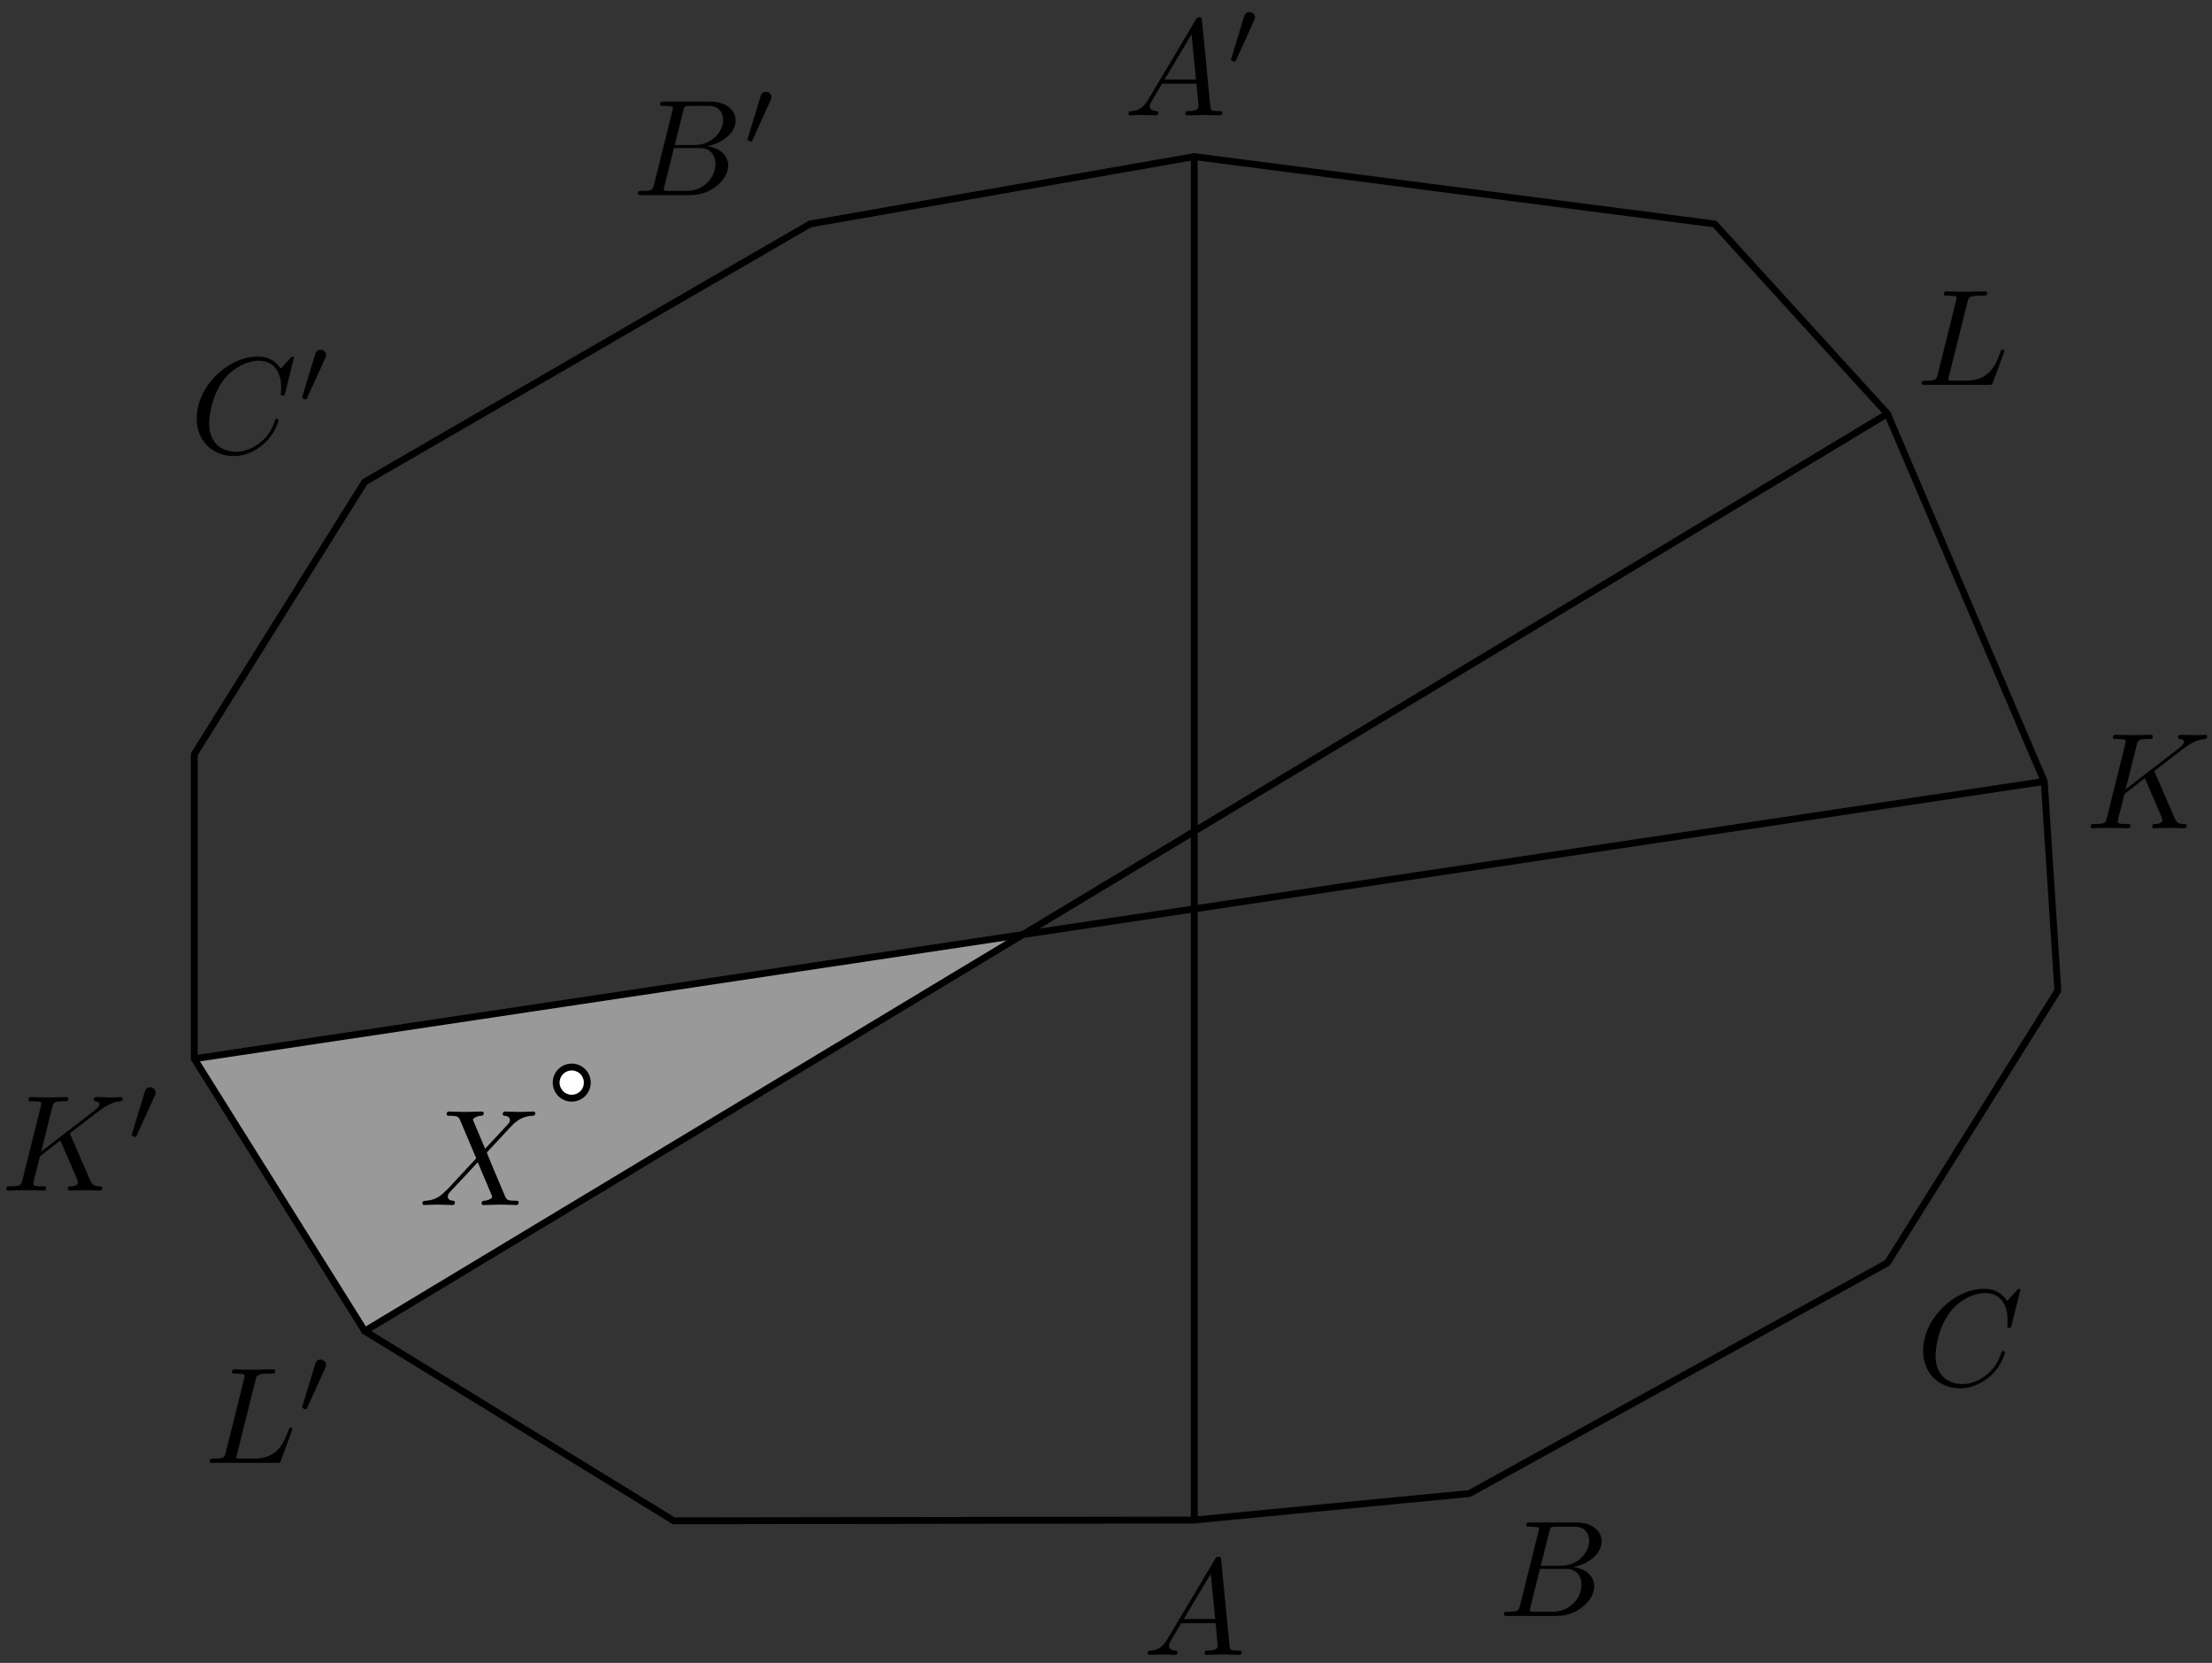 <?xml version='1.0' encoding='UTF-8'?>
<!-- This file was generated by dvisvgm 3.1.1 -->
<svg version='1.1' xmlns='http://www.w3.org/2000/svg' xmlns:xlink='http://www.w3.org/1999/xlink' width='161pt' height='121pt' viewBox='0 -121 161 121'>
<rect x="0" y="-121" width="161" height="121" fill="#333333" stroke="none"/>
<g id='page1'>
<g transform='matrix(1 0 0 -1 0 0)'>
<path d='M14.141 43.961L26.547 24.145L74.449 52.996Z' fill='#999'/>
<path d='M86.922 10.395L106.945 12.324L137.375 29.106L149.781 48.922L148.789 64.137L137.375 90.894L124.801 104.703L86.922 109.605L58.961 104.703L26.547 85.934L14.141 66.121V43.961L26.547 24.145L49.039 10.34Z' stroke='#000' fill='none' stroke-width='.5' stroke-miterlimit='10' stroke-linejoin='bevel'/>
<path d='M86.922 10.395V109.605' stroke='#000' fill='none' stroke-width='.5' stroke-miterlimit='10' stroke-linecap='round' stroke-linejoin='round'/>
<path d='M148.789 64.137L14.141 43.961' stroke='#000' fill='none' stroke-width='.5' stroke-miterlimit='10' stroke-linecap='round' stroke-linejoin='round'/>
<path d='M137.375 90.894L26.547 24.145' stroke='#000' fill='none' stroke-width='.5' stroke-miterlimit='10' stroke-linecap='round' stroke-linejoin='round'/>
<path d='M42.746 42.223C42.746 42.523 42.629 42.813 42.414 43.027C42.203 43.238 41.914 43.359 41.613 43.359S41.023 43.238 40.813 43.027C40.602 42.813 40.481 42.523 40.481 42.223C40.481 41.922 40.602 41.637 40.813 41.422C41.023 41.211 41.313 41.09 41.613 41.09S42.203 41.211 42.414 41.422C42.629 41.637 42.746 41.922 42.746 42.223Z' fill='#fff'/>
<path d='M42.746 42.223C42.746 42.523 42.629 42.813 42.414 43.027C42.203 43.238 41.914 43.359 41.613 43.359S41.023 43.238 40.813 43.027C40.602 42.813 40.481 42.523 40.481 42.223C40.481 41.922 40.602 41.637 40.813 41.422C41.023 41.211 41.313 41.09 41.613 41.09S42.203 41.211 42.414 41.422C42.629 41.637 42.746 41.922 42.746 42.223Z' stroke='#000' fill='none' stroke-width='.5' stroke-miterlimit='10' stroke-linecap='round' stroke-linejoin='round'/>
<path d='M84.969 1.733C84.571 1.065 84.182 .926 83.744 .896C83.624 .886 83.535 .886 83.535 .697C83.535 .637 83.584 .587 83.664 .587C83.933 .587 84.242 .617 84.521 .617C84.849 .617 85.198 .587 85.517 .587C85.576 .587 85.706 .587 85.706 .776C85.706 .886 85.616 .896 85.547 .896C85.317 .916 85.078 .995 85.078 1.244C85.078 1.364 85.138 1.473 85.218 1.613L85.975 2.888H88.475C88.495 2.679 88.635 1.324 88.635 1.224C88.635 .926 88.117 .896 87.917 .896C87.778 .896 87.678 .896 87.678 .697C87.678 .587 87.798 .587 87.818 .587C88.226 .587 88.655 .617 89.063 .617C89.312 .617 89.94 .587 90.189 .587C90.248 .587 90.368 .587 90.368 .786C90.368 .896 90.268 .896 90.139 .896C89.521 .896 89.521 .965 89.491 1.254L88.884 7.48C88.864 7.679 88.864 7.719 88.694 7.719C88.535 7.719 88.495 7.649 88.436 7.55L84.969 1.733ZM86.164 3.197L88.126 6.484L88.445 3.197H86.164Z'/>
<path d='M83.571 113.753C83.173 113.085 82.785 112.946 82.346 112.916C82.227 112.906 82.137 112.906 82.137 112.717C82.137 112.657 82.187 112.607 82.266 112.607C82.535 112.607 82.844 112.637 83.123 112.637C83.452 112.637 83.8 112.607 84.119 112.607C84.179 112.607 84.309 112.607 84.309 112.797C84.309 112.906 84.219 112.916 84.149 112.916C83.92 112.936 83.681 113.016 83.681 113.265C83.681 113.384 83.741 113.494 83.82 113.633L84.577 114.908H87.078C87.098 114.699 87.237 113.344 87.237 113.245C87.237 112.946 86.719 112.916 86.52 112.916C86.38 112.916 86.281 112.916 86.281 112.717C86.281 112.607 86.4 112.607 86.42 112.607C86.829 112.607 87.257 112.637 87.665 112.637C87.915 112.637 88.542 112.607 88.791 112.607C88.851 112.607 88.97 112.607 88.97 112.807C88.97 112.916 88.871 112.916 88.741 112.916C88.124 112.916 88.124 112.986 88.094 113.275L87.486 119.5C87.466 119.7 87.466 119.739 87.297 119.739C87.137 119.739 87.098 119.67 87.038 119.57L83.571 113.753ZM84.767 115.217L86.729 118.504L87.048 115.217H84.767Z'/>
<path d='M91.283 119.515C91.339 119.633 91.346 119.689 91.346 119.738C91.346 119.954 91.151 120.122 90.934 120.122C90.669 120.122 90.586 119.905 90.551 119.794L89.63 116.774C89.623 116.76 89.595 116.669 89.595 116.662C89.595 116.578 89.811 116.509 89.867 116.509C89.916 116.509 89.923 116.523 89.972 116.627L91.283 119.515Z'/>
<path d='M110.639 4.193C110.539 3.805 110.519 3.725 109.732 3.725C109.563 3.725 109.463 3.725 109.463 3.526C109.463 3.416 109.553 3.416 109.732 3.416H113.288C114.862 3.416 116.038 4.592 116.038 5.568C116.038 6.285 115.46 6.863 114.494 6.973C115.53 7.162 116.576 7.899 116.576 8.845C116.576 9.582 115.918 10.22 114.723 10.22H111.376C111.186 10.22 111.087 10.22 111.087 10.021C111.087 9.911 111.176 9.911 111.366 9.911C111.386 9.911 111.575 9.911 111.744 9.891C111.924 9.871 112.013 9.861 112.013 9.732C112.013 9.692 112.003 9.662 111.974 9.543L110.639 4.193ZM112.143 7.062L112.761 9.533C112.85 9.881 112.87 9.911 113.298 9.911H114.583C115.46 9.911 115.669 9.323 115.669 8.885C115.669 8.009 114.812 7.062 113.597 7.062H112.143ZM111.695 3.725C111.555 3.725 111.535 3.725 111.476 3.735C111.376 3.745 111.346 3.755 111.346 3.835C111.346 3.864 111.346 3.884 111.396 4.064L112.083 6.843H113.966C114.922 6.843 115.111 6.106 115.111 5.678C115.111 4.691 114.225 3.725 113.049 3.725H111.695Z'/>
<path d='M47.604 107.578C47.504 107.19 47.484 107.11 46.697 107.11C46.528 107.11 46.428 107.11 46.428 106.911C46.428 106.802 46.518 106.802 46.697 106.802H50.253C51.827 106.802 53.003 107.977 53.003 108.953C53.003 109.67 52.425 110.248 51.459 110.358C52.495 110.547 53.541 111.284 53.541 112.23C53.541 112.967 52.883 113.605 51.688 113.605H48.341C48.152 113.605 48.052 113.605 48.052 113.406C48.052 113.296 48.141 113.296 48.331 113.296C48.351 113.296 48.54 113.296 48.709 113.276C48.889 113.257 48.978 113.247 48.978 113.117C48.978 113.077 48.968 113.047 48.939 112.928L47.604 107.578ZM49.108 110.447L49.726 112.918C49.815 113.266 49.835 113.296 50.263 113.296H51.548C52.425 113.296 52.634 112.708 52.634 112.27C52.634 111.394 51.777 110.447 50.562 110.447H49.108ZM48.66 107.11C48.52 107.11 48.5 107.11 48.441 107.12C48.341 107.13 48.311 107.14 48.311 107.22C48.311 107.25 48.311 107.27 48.361 107.449L49.048 110.228H50.931C51.887 110.228 52.076 109.491 52.076 109.063C52.076 108.077 51.19 107.11 50.014 107.11H48.66Z'/>
<path d='M56.089 113.709C56.145 113.828 56.152 113.884 56.152 113.932C56.152 114.149 55.957 114.316 55.741 114.316C55.476 114.316 55.392 114.1 55.357 113.988L54.436 110.968C54.429 110.954 54.401 110.863 54.401 110.856C54.401 110.773 54.617 110.703 54.673 110.703C54.722 110.703 54.729 110.717 54.778 110.822L56.089 113.709Z'/>
<path d='M147.046 27.122C147.046 27.151 147.026 27.221 146.936 27.221C146.906 27.221 146.896 27.211 146.787 27.102L146.09 26.335C146 26.474 145.541 27.221 144.436 27.221C142.214 27.221 139.973 25.02 139.973 22.709C139.973 21.065 141.149 19.979 142.673 19.979C143.539 19.979 144.296 20.378 144.824 20.836C145.751 21.653 145.92 22.559 145.92 22.589C145.92 22.689 145.82 22.689 145.8 22.689C145.741 22.689 145.691 22.669 145.671 22.589C145.581 22.3 145.352 21.593 144.665 21.015C143.978 20.458 143.35 20.288 142.832 20.288C141.935 20.288 140.88 20.806 140.88 22.36C140.88 22.928 141.089 24.542 142.085 25.707C142.693 26.414 143.629 26.912 144.515 26.912C145.532 26.912 146.119 26.145 146.119 24.99C146.119 24.591 146.09 24.581 146.09 24.482C146.09 24.382 146.199 24.382 146.239 24.382C146.368 24.382 146.368 24.402 146.418 24.581L147.046 27.122Z'/>
<path d='M21.389 94.958C21.389 94.988 21.369 95.057 21.279 95.057C21.249 95.057 21.24 95.048 21.13 94.938L20.433 94.171C20.343 94.31 19.885 95.057 18.779 95.057C16.558 95.057 14.317 92.856 14.317 90.545C14.317 88.901 15.492 87.816 17.016 87.816C17.883 87.816 18.64 88.214 19.168 88.672C20.094 89.489 20.264 90.396 20.264 90.425C20.264 90.525 20.164 90.525 20.144 90.525C20.084 90.525 20.034 90.505 20.014 90.425C19.925 90.137 19.696 89.429 19.008 88.852C18.321 88.294 17.693 88.124 17.175 88.124C16.279 88.124 15.223 88.642 15.223 90.196C15.223 90.764 15.432 92.378 16.428 93.543C17.036 94.251 17.972 94.748 18.859 94.748C19.875 94.748 20.463 93.982 20.463 92.826C20.463 92.427 20.433 92.417 20.433 92.318C20.433 92.218 20.542 92.218 20.582 92.218C20.712 92.218 20.712 92.238 20.762 92.417L21.389 94.958Z'/>
<path d='M23.674 94.942C23.73 95.061 23.737 95.117 23.737 95.165C23.737 95.382 23.542 95.549 23.326 95.549C23.061 95.549 22.977 95.333 22.942 95.221L22.021 92.201C22.014 92.187 21.986 92.096 21.986 92.089C21.986 92.006 22.203 91.936 22.259 91.936C22.307 91.936 22.314 91.95 22.363 92.055L23.674 94.942Z'/>
<path d='M156.858 64.756C156.848 64.786 156.808 64.866 156.808 64.896C156.808 64.906 156.987 65.045 157.097 65.125L158.84 66.47C159.776 67.157 160.165 67.197 160.464 67.227C160.544 67.237 160.643 67.247 160.643 67.426C160.643 67.466 160.613 67.535 160.534 67.535C160.315 67.535 160.066 67.506 159.827 67.506C159.468 67.506 159.079 67.535 158.721 67.535C158.651 67.535 158.531 67.535 158.531 67.336C158.531 67.267 158.581 67.237 158.651 67.227C158.87 67.207 158.96 67.157 158.96 67.018C158.96 66.838 158.661 66.609 158.601 66.559L154.716 63.571L155.513 66.769C155.603 67.127 155.623 67.227 156.35 67.227C156.599 67.227 156.689 67.227 156.689 67.426C156.689 67.515 156.609 67.535 156.549 67.535C156.27 67.535 155.553 67.506 155.274 67.506C154.985 67.506 154.278 67.535 153.989 67.535C153.919 67.535 153.79 67.535 153.79 67.346C153.79 67.227 153.88 67.227 154.079 67.227C154.208 67.227 154.388 67.217 154.507 67.207C154.667 67.187 154.726 67.157 154.726 67.047C154.726 67.008 154.716 66.978 154.686 66.858L153.352 61.509C153.252 61.12 153.232 61.041 152.445 61.041C152.276 61.041 152.166 61.041 152.166 60.852C152.166 60.732 152.286 60.732 152.316 60.732C152.595 60.732 153.302 60.762 153.581 60.762C153.79 60.762 154.009 60.752 154.218 60.752C154.437 60.752 154.656 60.732 154.866 60.732C154.936 60.732 155.065 60.732 155.065 60.931C155.065 61.041 154.975 61.041 154.786 61.041C154.417 61.041 154.139 61.041 154.139 61.22C154.139 61.29 154.198 61.509 154.228 61.658C154.368 62.176 154.497 62.704 154.627 63.222L156.111 64.378L157.266 61.698C157.386 61.429 157.386 61.41 157.386 61.35C157.386 61.051 156.958 61.041 156.868 61.041C156.758 61.041 156.649 61.041 156.649 60.842C156.649 60.732 156.768 60.732 156.788 60.732C157.187 60.732 157.605 60.762 158.004 60.762C158.223 60.762 158.761 60.732 158.98 60.732C159.03 60.732 159.159 60.732 159.159 60.931C159.159 61.041 159.05 61.041 158.96 61.041C158.552 61.051 158.422 61.14 158.272 61.489L156.858 64.756Z'/>
<path d='M5.142 38.394C5.132 38.424 5.092 38.503 5.092 38.533C5.092 38.543 5.272 38.683 5.381 38.762L7.124 40.107C8.061 40.795 8.45 40.834 8.748 40.864C8.828 40.874 8.928 40.884 8.928 41.064C8.928 41.103 8.898 41.173 8.818 41.173C8.599 41.173 8.35 41.143 8.111 41.143C7.752 41.143 7.364 41.173 7.005 41.173C6.935 41.173 6.816 41.173 6.816 40.974C6.816 40.904 6.866 40.874 6.935 40.864C7.154 40.844 7.244 40.795 7.244 40.655C7.244 40.476 6.945 40.247 6.885 40.197L3.001 37.209L3.798 40.406C3.887 40.765 3.907 40.864 4.634 40.864C4.883 40.864 4.973 40.864 4.973 41.064C4.973 41.153 4.893 41.173 4.834 41.173C4.555 41.173 3.837 41.143 3.559 41.143C3.269 41.143 2.562 41.173 2.274 41.173C2.204 41.173 2.074 41.173 2.074 40.984C2.074 40.864 2.164 40.864 2.363 40.864C2.493 40.864 2.672 40.854 2.791 40.844C2.951 40.825 3.011 40.795 3.011 40.685C3.011 40.645 3.001 40.615 2.971 40.496L1.636 35.147C1.536 34.758 1.516 34.678 .73 34.678C.56 34.678 .45 34.678 .45 34.489C.45 34.37 .57 34.37 .6 34.37C.879 34.37 1.586 34.4 1.865 34.4C2.074 34.4 2.293 34.39 2.503 34.39C2.722 34.39 2.941 34.37 3.15 34.37C3.22 34.37 3.349 34.37 3.349 34.569C3.349 34.678 3.26 34.678 3.071 34.678C2.702 34.678 2.423 34.678 2.423 34.858C2.423 34.928 2.483 35.147 2.513 35.296C2.652 35.814 2.781 36.342 2.911 36.86L4.395 38.016L5.551 35.336C5.67 35.067 5.67 35.047 5.67 34.987C5.67 34.688 5.242 34.678 5.152 34.678C5.043 34.678 4.933 34.678 4.933 34.479C4.933 34.37 5.053 34.37 5.073 34.37C5.471 34.37 5.89 34.4 6.288 34.4C6.507 34.4 7.045 34.37 7.264 34.37C7.314 34.37 7.443 34.37 7.443 34.569C7.443 34.678 7.334 34.678 7.244 34.678C6.836 34.688 6.706 34.778 6.557 35.127L5.142 38.394Z'/>
<path d='M11.269 41.277C11.324 41.396 11.332 41.452 11.332 41.5C11.332 41.717 11.136 41.884 10.92 41.884C10.655 41.884 10.571 41.668 10.536 41.556L9.616 38.536C9.609 38.522 9.581 38.431 9.581 38.424C9.581 38.341 9.797 38.271 9.853 38.271C9.902 38.271 9.908 38.285 9.957 38.39L11.269 41.277Z'/>
<path d='M143.201 99.022C143.29 99.381 143.32 99.49 144.256 99.49C144.555 99.49 144.635 99.49 144.635 99.68C144.635 99.799 144.525 99.799 144.476 99.799C144.147 99.799 143.33 99.769 143.001 99.769C142.703 99.769 141.975 99.799 141.677 99.799C141.607 99.799 141.487 99.799 141.487 99.6C141.487 99.49 141.577 99.49 141.766 99.49C141.786 99.49 141.975 99.49 142.145 99.47C142.324 99.451 142.414 99.441 142.414 99.311C142.414 99.271 142.404 99.241 142.374 99.122L141.039 93.773C140.939 93.384 140.92 93.304 140.133 93.304C139.963 93.304 139.864 93.304 139.864 93.105C139.864 92.996 139.953 92.996 140.133 92.996H144.745C144.984 92.996 144.994 92.996 145.054 93.165L145.841 95.317C145.88 95.426 145.88 95.446 145.88 95.456C145.88 95.496 145.85 95.566 145.761 95.566C145.671 95.566 145.661 95.516 145.591 95.357C145.253 94.44 144.814 93.304 143.091 93.304H142.155C142.015 93.304 141.995 93.304 141.935 93.314C141.836 93.324 141.806 93.334 141.806 93.414C141.806 93.444 141.806 93.464 141.856 93.643L143.201 99.022Z'/>
<path d='M18.597 20.582C18.687 20.941 18.717 21.05 19.653 21.05C19.952 21.05 20.032 21.05 20.032 21.24C20.032 21.359 19.922 21.359 19.872 21.359C19.543 21.359 18.727 21.329 18.398 21.329C18.099 21.329 17.372 21.359 17.073 21.359C17.003 21.359 16.884 21.359 16.884 21.16C16.884 21.05 16.973 21.05 17.162 21.05C17.183 21.05 17.372 21.05 17.541 21.03C17.721 21.011 17.81 21.001 17.81 20.871C17.81 20.831 17.8 20.801 17.77 20.682L16.436 15.332C16.336 14.944 16.316 14.864 15.529 14.864C15.36 14.864 15.26 14.864 15.26 14.665C15.26 14.556 15.35 14.556 15.529 14.556H20.141C20.38 14.556 20.39 14.556 20.45 14.725L21.237 16.877C21.277 16.986 21.277 17.006 21.277 17.016C21.277 17.056 21.247 17.126 21.157 17.126C21.068 17.126 21.057 17.076 20.988 16.917C20.649 16 20.211 14.864 18.488 14.864H17.551C17.412 14.864 17.392 14.864 17.332 14.874C17.232 14.884 17.202 14.894 17.202 14.974C17.202 15.004 17.202 15.024 17.252 15.203L18.597 20.582Z'/>
<path d='M23.674 21.463C23.73 21.582 23.737 21.638 23.737 21.686C23.737 21.903 23.542 22.07 23.326 22.07C23.061 22.07 22.977 21.854 22.942 21.742L22.021 18.722C22.014 18.708 21.986 18.617 21.986 18.61C21.986 18.527 22.203 18.457 22.259 18.457C22.307 18.457 22.314 18.471 22.363 18.576L23.674 21.463Z'/>
<path d='M35.31 37.411L34.473 39.393C34.443 39.473 34.423 39.513 34.423 39.523C34.423 39.582 34.593 39.772 35.011 39.811C35.11 39.821 35.21 39.831 35.21 40.001C35.21 40.12 35.091 40.12 35.061 40.12C34.652 40.12 34.224 40.09 33.806 40.09C33.557 40.09 32.939 40.12 32.69 40.12C32.63 40.12 32.511 40.12 32.511 39.921C32.511 39.811 32.61 39.811 32.74 39.811C33.337 39.811 33.397 39.712 33.487 39.493L34.662 36.714L32.56 34.452L32.431 34.343C31.943 33.815 31.475 33.655 30.967 33.625C30.837 33.615 30.748 33.615 30.748 33.426C30.748 33.416 30.748 33.317 30.877 33.317C31.176 33.317 31.504 33.347 31.813 33.347C32.182 33.347 32.57 33.317 32.929 33.317C32.989 33.317 33.108 33.317 33.108 33.516C33.108 33.615 33.008 33.625 32.989 33.625C32.899 33.635 32.59 33.655 32.59 33.934C32.59 34.094 32.74 34.253 32.859 34.383L33.875 35.458L34.772 36.434L35.778 34.054C35.818 33.944 35.828 33.934 35.828 33.914C35.828 33.835 35.639 33.665 35.25 33.625C35.14 33.615 35.051 33.605 35.051 33.436C35.051 33.317 35.16 33.317 35.2 33.317C35.479 33.317 36.176 33.347 36.455 33.347C36.704 33.347 37.312 33.317 37.561 33.317C37.631 33.317 37.75 33.317 37.75 33.506C37.75 33.625 37.651 33.625 37.571 33.625C36.904 33.635 36.884 33.665 36.714 34.064C36.326 34.99 35.658 36.544 35.429 37.142C36.107 37.839 37.153 39.025 37.471 39.303C37.76 39.542 38.139 39.781 38.736 39.811C38.866 39.821 38.955 39.821 38.955 40.011C38.955 40.02 38.955 40.12 38.826 40.12C38.527 40.12 38.198 40.09 37.89 40.09C37.521 40.09 37.143 40.12 36.784 40.12C36.724 40.12 36.595 40.12 36.595 39.921C36.595 39.851 36.644 39.821 36.714 39.811C36.804 39.801 37.113 39.781 37.113 39.503C37.113 39.363 37.003 39.234 36.923 39.144L35.31 37.411Z'/>
</g>
</g>
</svg>